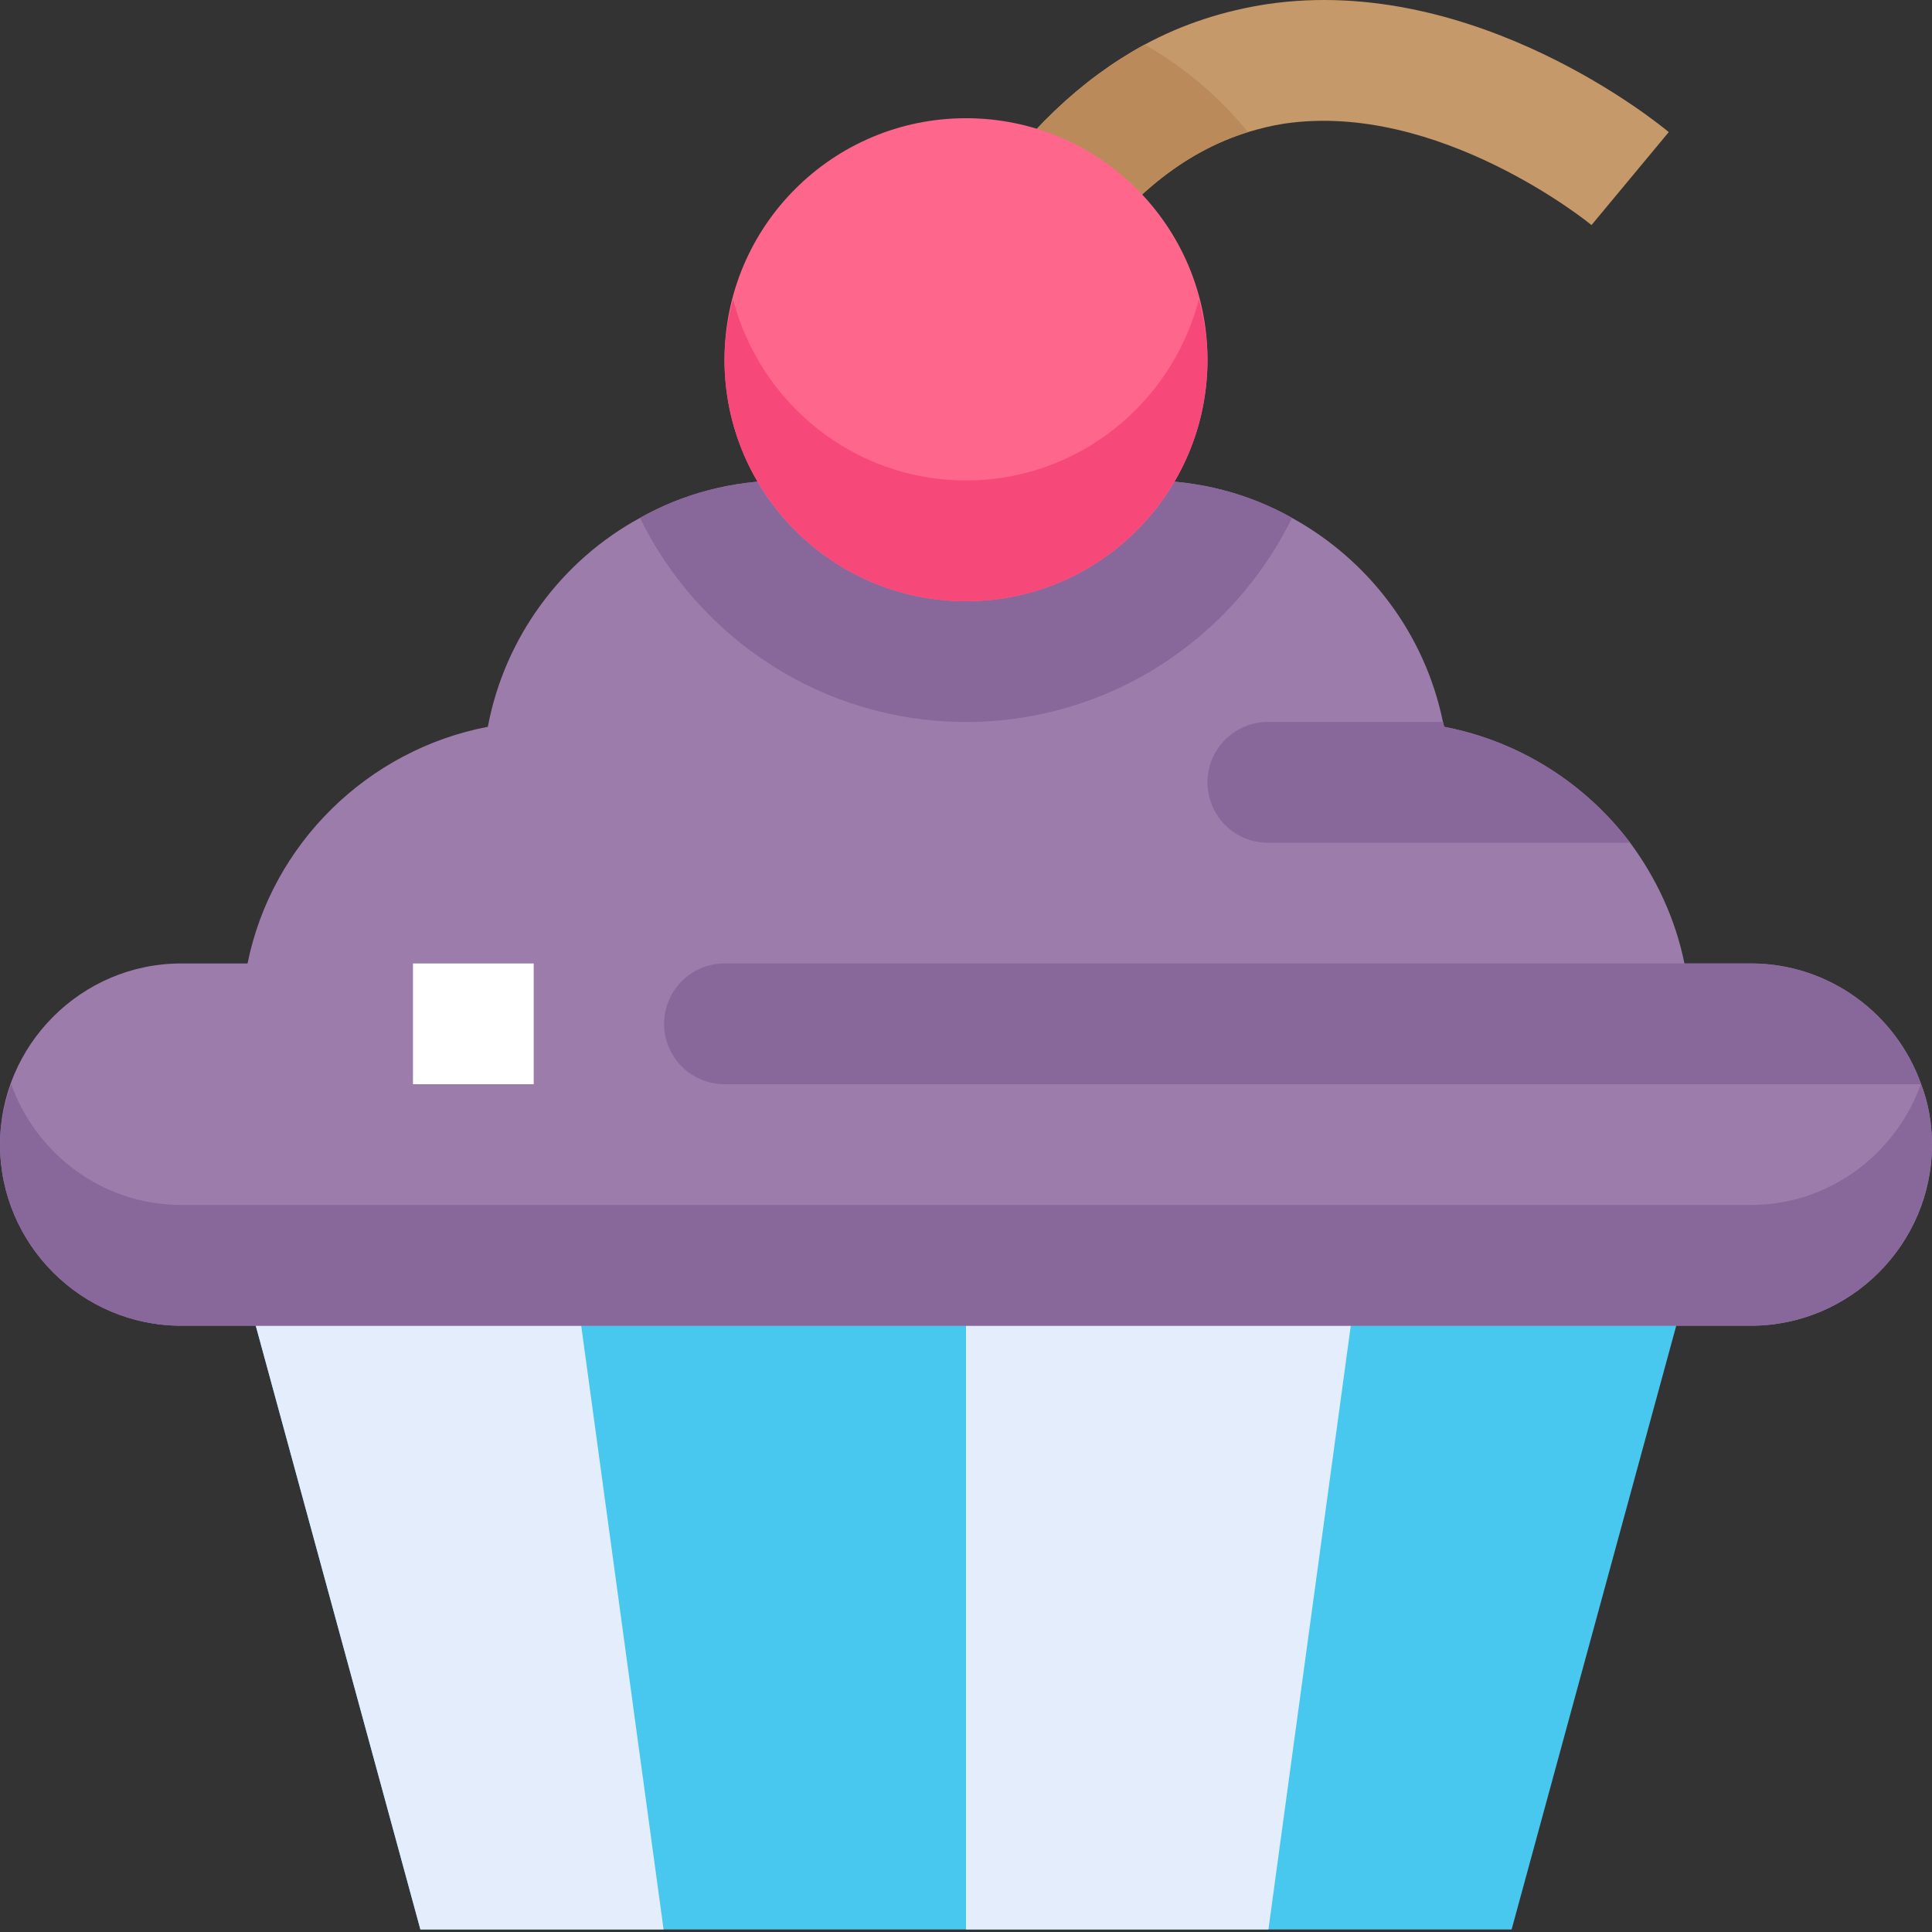 <svg height="512pt" viewBox="0 0 512 512" width="512pt" xmlns="http://www.w3.org/2000/svg"><rect x="0" y="0" width="512" height="512" fill="#333333" stroke="none"/><path d="m400.594 511.328h-289.188l-52.352-192h393.891zm0 0" fill="#48c8ef"/><path d="m59.055 319.328 52.352 192h64.449l-26.191-192zm0 0" fill="#e4edfb"/><path d="m256 319.328v192h80.145l26.191-192zm0 0" fill="#e4edfb"/><path d="m442.238 35.008-20.477 24.641c-.32-.32-40.48-32.961-81.441-26.879-3.199.48-6.398 1.281-9.602 2.238-17.117 5.281-32.48 17.762-45.438 37.121l-26.562-17.602c12.801-19.359 27.84-33.598 44.641-42.719 10.082-5.441 20.961-8.961 32.48-10.719 55.359-8.16 104.32 32.16 106.398 33.918zm0 0" fill="#c59969"/><path d="m512 303.328c0 26.402-21.602 48-48 48h-416c-26.398 0-48-21.598-48-48 0-26.398 21.602-48 48-48h17.602c6.398-31.68 31.84-56.641 63.68-62.719 4.48-23.84 19.68-44.16 40.32-55.359 11.359-6.402 24.477-9.922 38.398-9.922h96c13.922 0 27.039 3.52 38.398 9.922 20.32 11.199 35.203 30.719 40 54.078.16.48.16.801.32 1.281 20 3.84 37.441 15.039 49.281 30.719 6.879 9.281 12 20.16 14.398 32h17.602c20.801 0 38.559 13.441 45.121 32 1.918 4.961 2.879 10.402 2.879 16zm0 0" fill="#9b7cab"/><path d="m432 223.328h-96c-8.832 0-16-7.168-16-16s7.168-16 16-16h46.398c.16.48.16.801.32 1.281 20 3.84 37.441 15.039 49.281 30.719zm0 0" fill="#88679b"/><path d="m109.441 255.328h32v32h-32zm0 0" fill="#fff"/><path d="m509.121 287.328h-317.121c-8.832 0-16-7.168-16-16s7.168-16 16-16h272c20.801 0 38.559 13.441 45.121 32zm0 0" fill="#88679b"/><path d="m342.398 137.25c-15.68 32-48.477 54.078-86.398 54.078s-70.719-22.078-86.398-54.078c11.359-6.402 24.477-9.922 38.398-9.922h96c13.922 0 27.039 3.52 38.398 9.922zm0 0" fill="#88679b"/><path d="m285.281 72.129-26.562-17.602c12.801-19.359 27.84-33.598 44.641-42.719 10.562 6.082 19.84 13.922 27.359 23.199-17.117 5.281-32.48 17.762-45.438 37.121zm0 0" fill="#ba8a5a"/><path d="m320 95.328c0 35.348-28.652 64-64 64s-64-28.652-64-64c0-35.344 28.652-64 64-64s64 28.656 64 64zm0 0" fill="#ff668b"/><path d="m256 127.328c-29.727 0-54.574-20.465-61.727-48-1.344 5.152-2.273 10.449-2.273 16 0 35.297 28.703 64 64 64s64-28.703 64-64c0-5.551-.93-10.848-2.273-16-7.152 27.535-32 48-61.727 48zm0 0" fill="#f7487a"/><path d="m509.07 287.219c-6.621 18.605-24.254 32.109-45.07 32.109h-416c-20.77 0-38.383-13.438-45.039-32-1.793 5.039-2.961 10.367-2.961 16 0 26.402 21.602 48 48 48h416c26.398 0 48-21.598 48-48 0-5.598-.961-11.039-2.879-16-.016-.031-.031-.078-.051-.109zm0 0" fill="#88679b"/></svg>